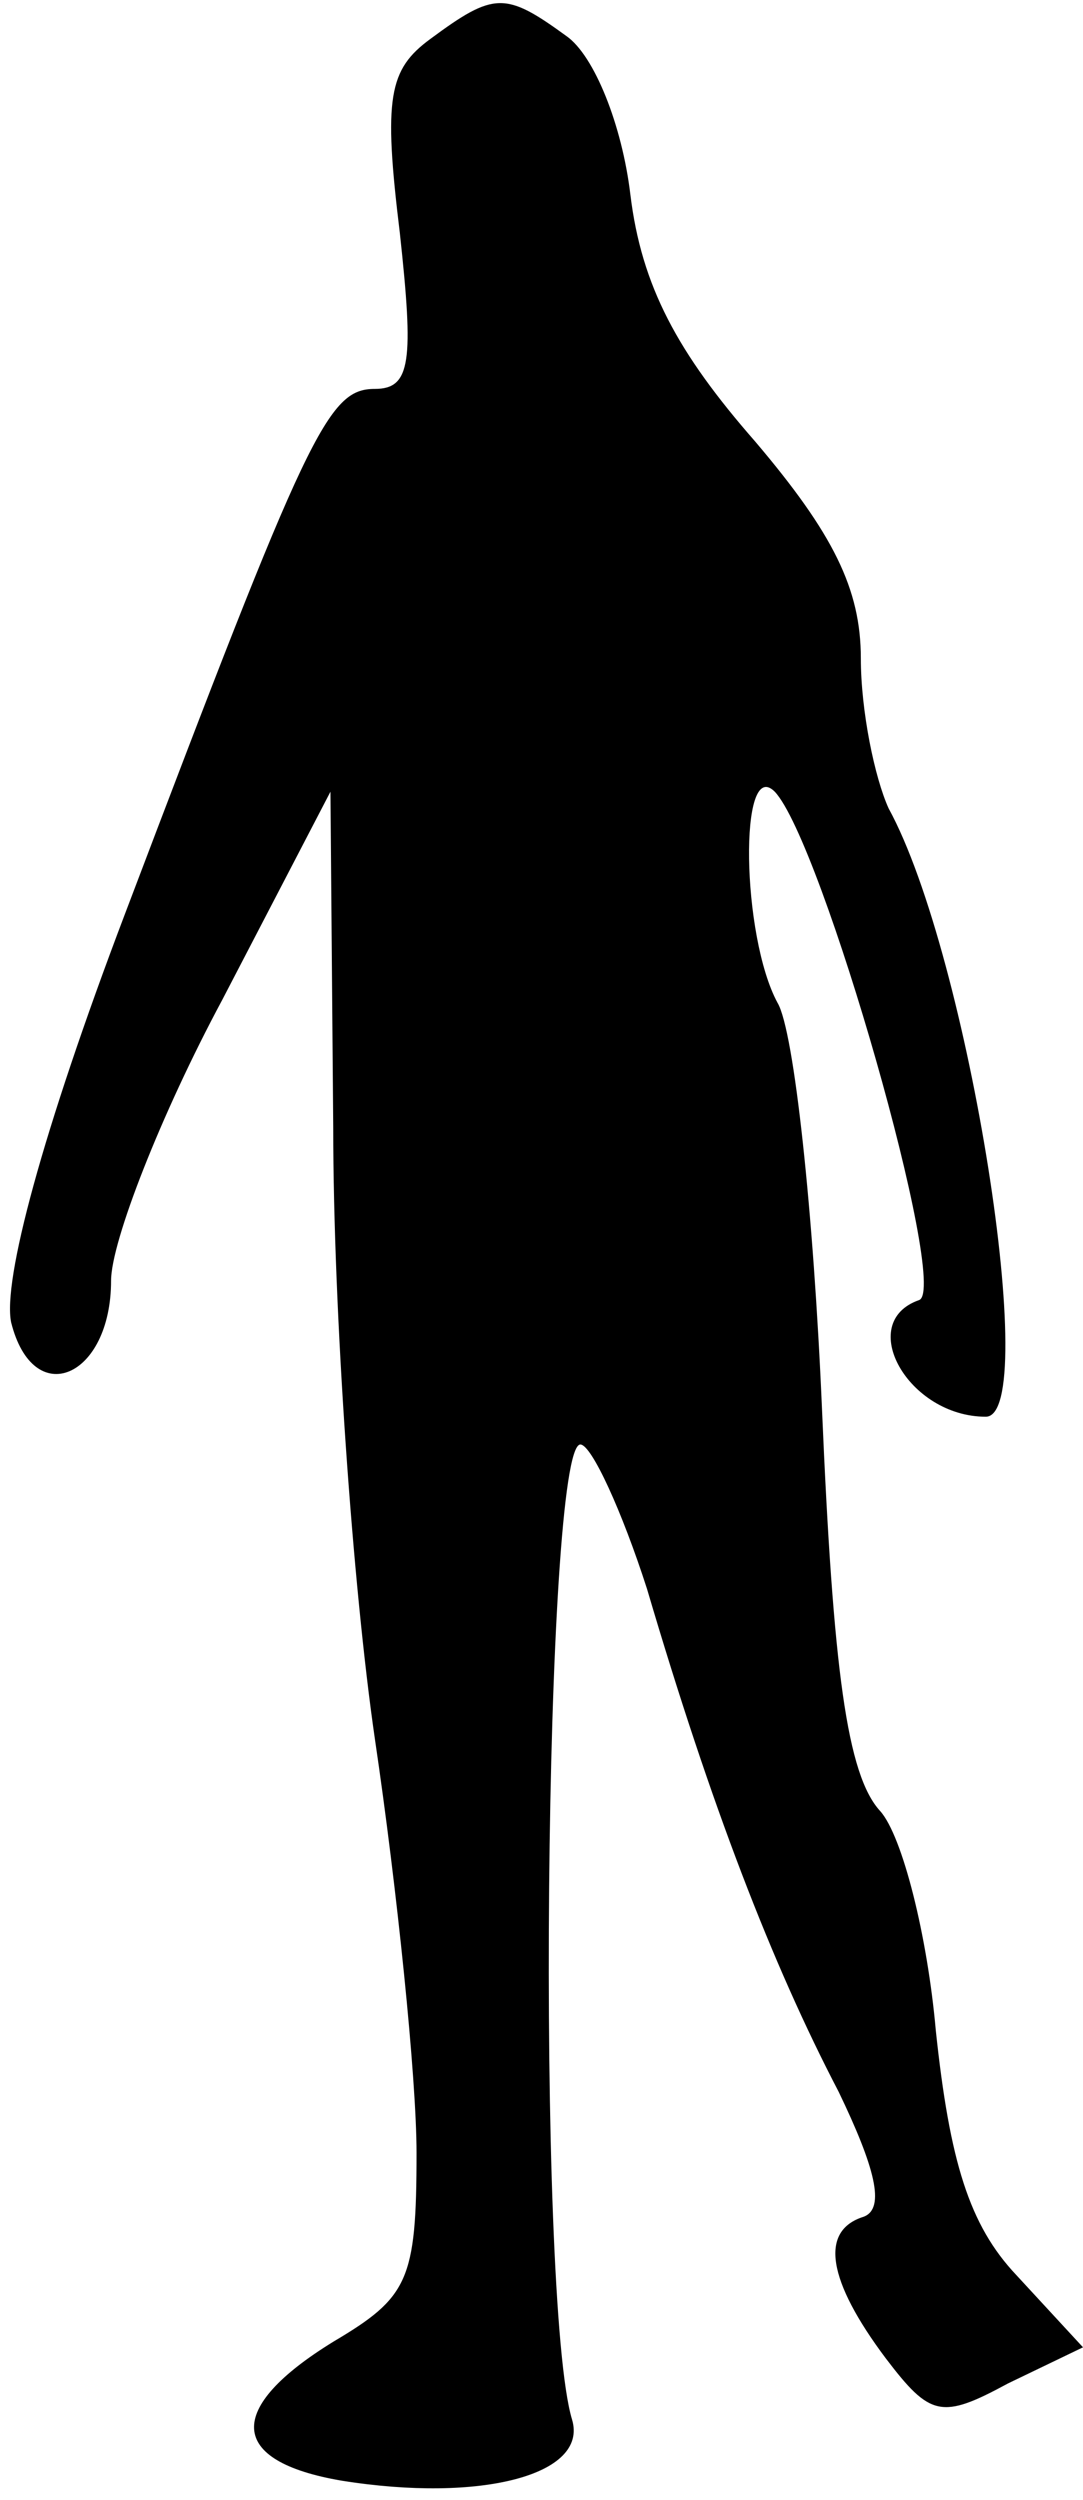 <?xml version="1.0" standalone="no"?>
<!DOCTYPE svg PUBLIC "-//W3C//DTD SVG 20010904//EN"
 "http://www.w3.org/TR/2001/REC-SVG-20010904/DTD/svg10.dtd">
<svg version="1.0" xmlns="http://www.w3.org/2000/svg"
 width="39pt" height="90pt" viewBox="0 0 39 90"
 preserveAspectRatio="xMidYMid meet">
<g transform="translate(0,90) scale(0.1,-0.1)"
fill="#000000" stroke="none">
<path fill="#000000" stroke="none" d="M155 886 c-15 -11 -17 -21 -11 -70 5
-46 4 -56 -9 -56 -17 0 -24 -15 -90 -189 -30 -79 -44 -132 -41 -147 8 -32 36
-20 36 15 0 14 18 60 40 101 l39 75 1 -121 c0 -66 7 -165 15 -220 8 -54 15
-122 15 -149 0 -46 -3 -52 -30 -68 -39 -24 -38 -43 3 -50 50 -8 89 2 83 22
-13 43 -10 351 3 351 4 0 15 -24 24 -52 23 -78 45 -135 69 -181 13 -27 17 -42
9 -45 -16 -5 -13 -23 8 -51 16 -21 20 -22 44 -9 l27 13 -24 26 c-17 18 -24 41
-29 88 -3 34 -12 70 -20 79 -12 13 -17 51 -21 145 -3 70 -10 136 -16 146 -13
24 -14 89 -1 76 17 -18 63 -179 52 -183 -23 -8 -4 -42 24 -42 20 0 -6 166 -35
219 -5 11 -10 35 -10 54 0 25 -10 45 -38 78 -28 32 -41 56 -45 89 -3 25 -13
50 -23 57 -22 16 -26 16 -49 -1z"/>
</g>
</svg>
